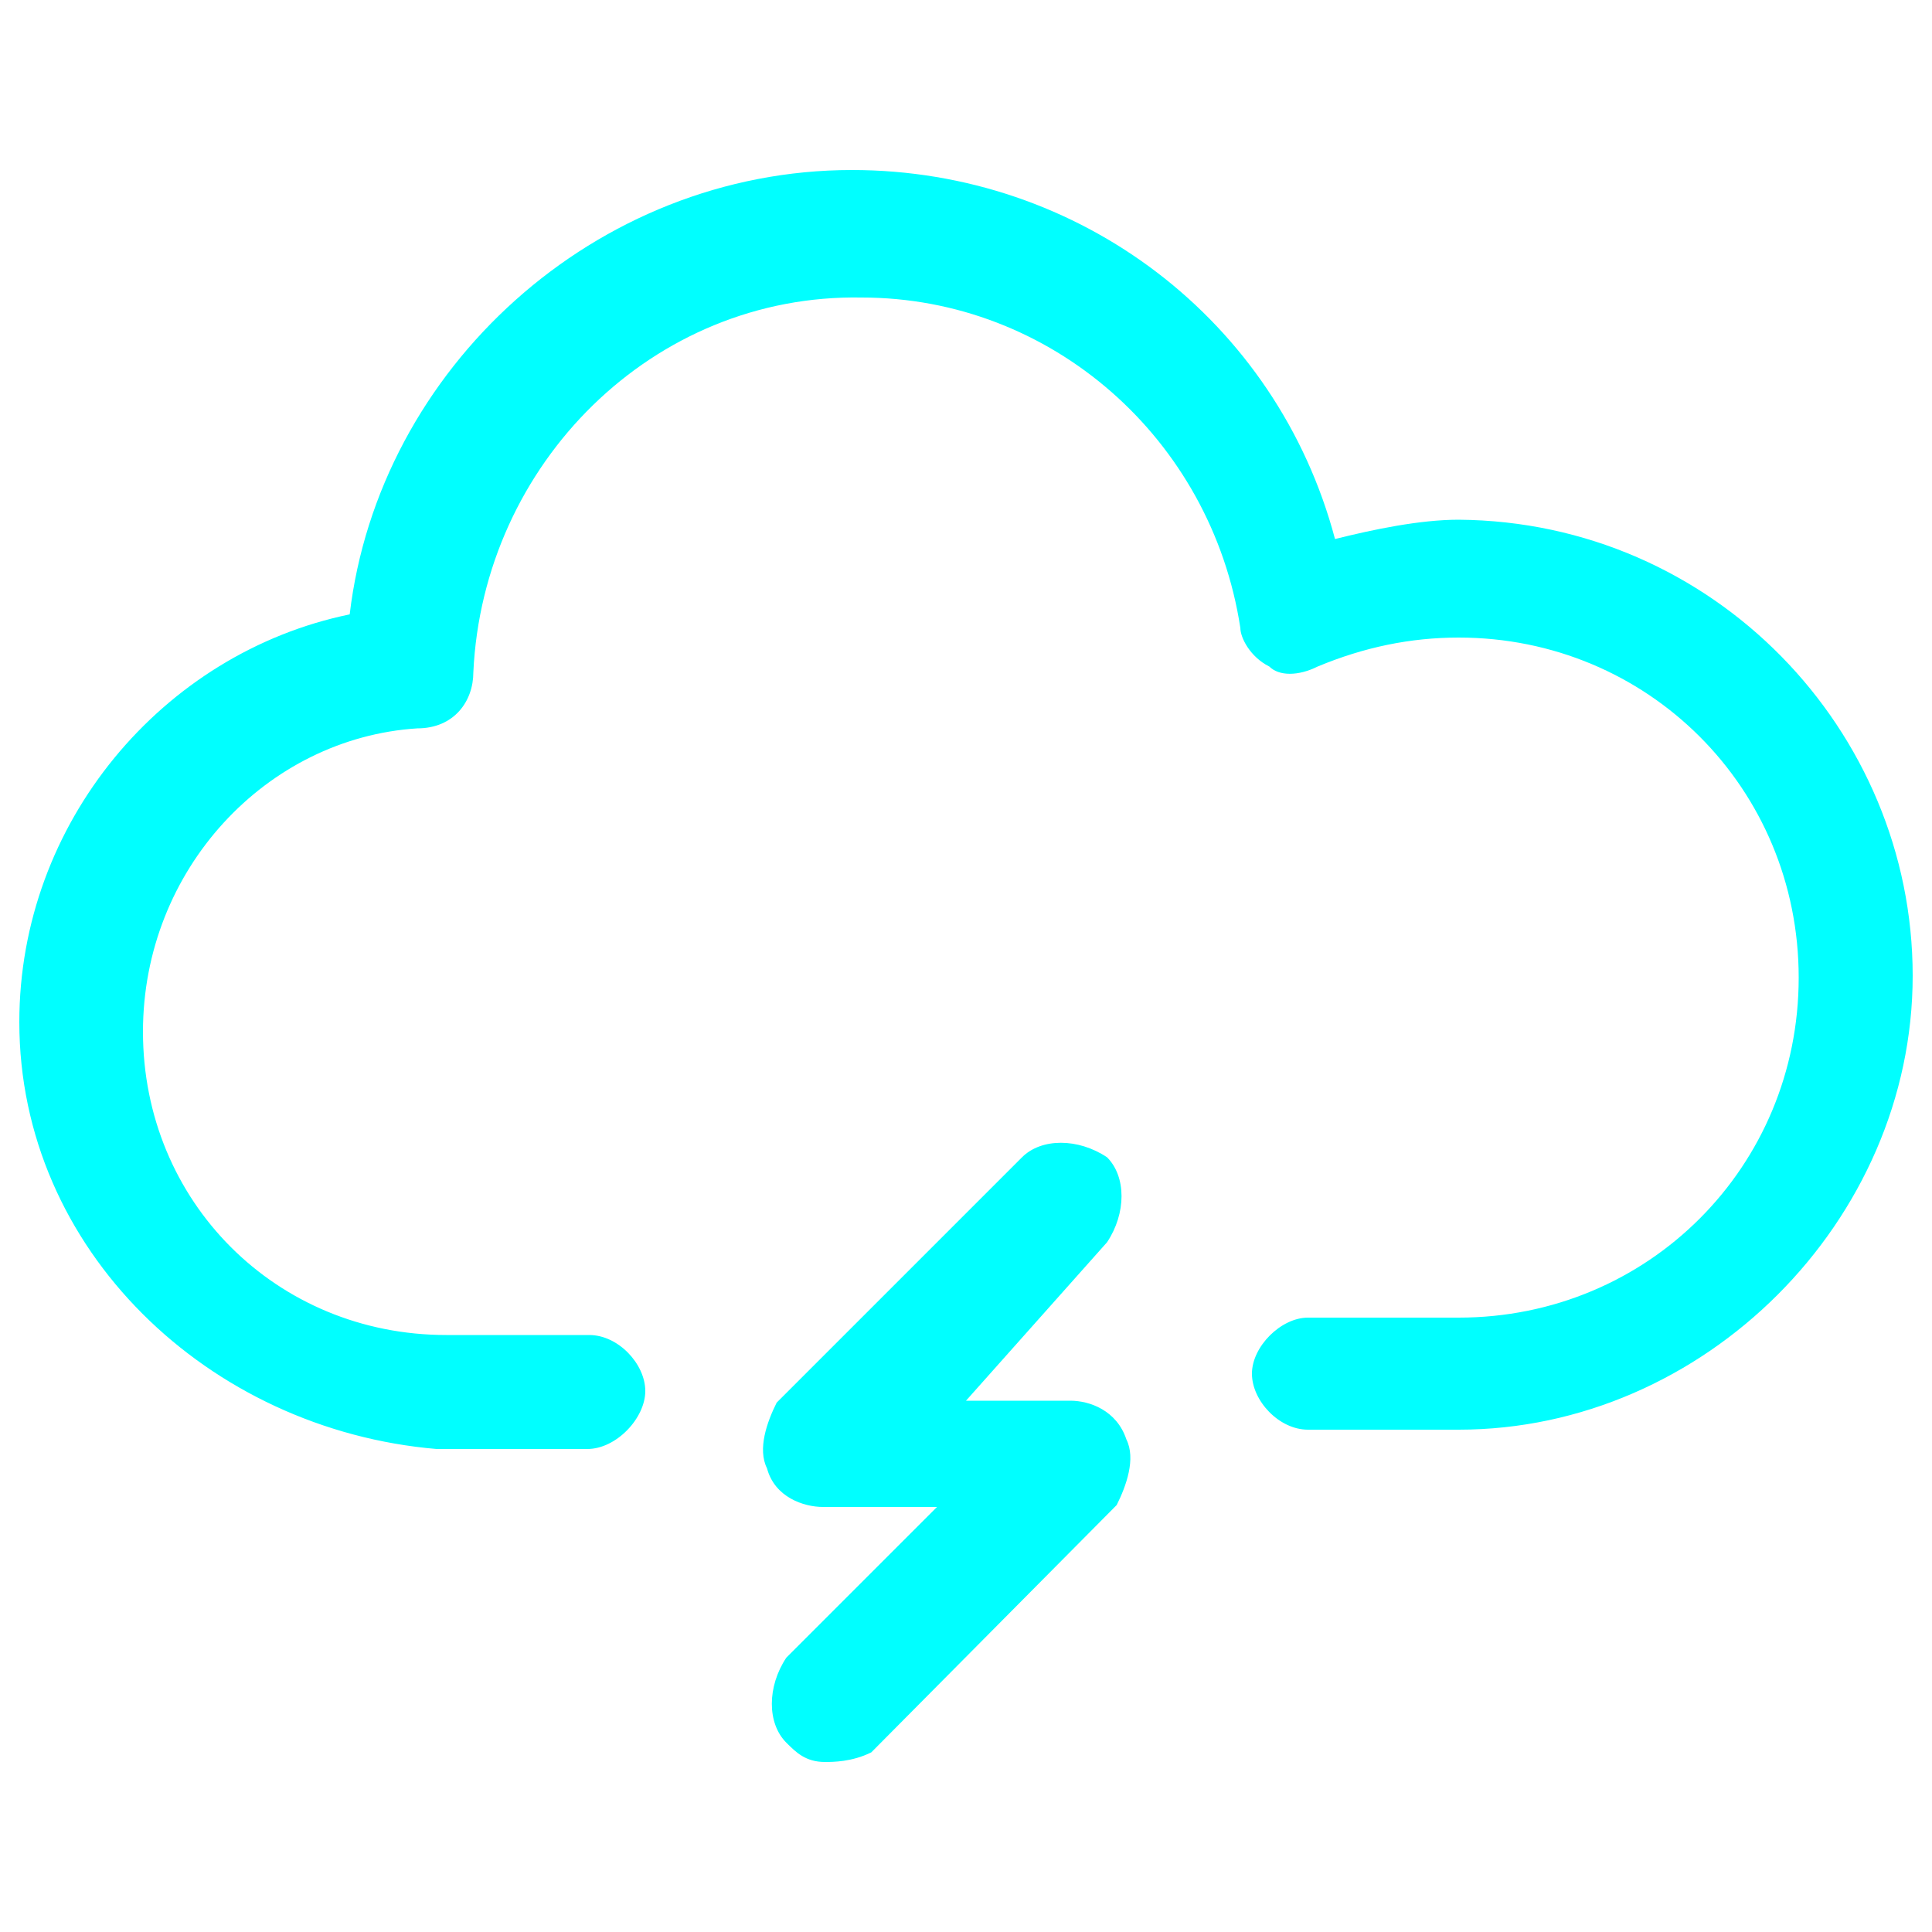 <?xml version="1.0" standalone="no"?><!DOCTYPE svg PUBLIC "-//W3C//DTD SVG 1.1//EN" "http://www.w3.org/Graphics/SVG/1.1/DTD/svg11.dtd"><svg t="1589382353733" class="icon" viewBox="0 0 1024 1024" version="1.1" xmlns="http://www.w3.org/2000/svg" p-id="9917" xmlns:xlink="http://www.w3.org/1999/xlink" width="200" height="200"><defs><style type="text/css"></style></defs><path fill="#00ffff" d="M773.12 757.76h-79.872c-15.36 0-29.696-15.36-29.696-29.696s15.36-29.696 29.696-29.696h79.872c100.352 0 180.224-79.872 180.224-180.224S873.472 337.92 773.12 337.92c-25.6 0-50.176 5.12-74.752 15.36-10.24 5.12-20.48 5.12-25.6 0-10.24-5.12-15.36-15.36-15.36-20.48-15.36-100.352-100.352-175.104-200.704-175.104C346.112 155.648 256 245.76 250.88 356.352c0 15.36-10.24 29.696-29.696 29.696-79.872 5.12-145.408 74.752-145.408 160.768 0 90.112 70.656 160.768 160.768 160.768h75.776c15.36 0 29.696 15.36 29.696 29.696S326.656 768 311.296 768h-79.872C110.592 757.76 10.24 662.528 10.24 541.696c0-105.472 75.776-195.584 175.104-216.064 15.36-130.048 130.048-235.52 266.24-235.52 120.832 0 225.28 79.872 256 195.584 20.48-5.12 45.056-10.24 65.536-10.24 135.168 1.024 240.64 111.616 240.64 241.664S903.168 757.76 773.12 757.76zM437.248 933.888c-10.24 0-15.36-5.12-20.48-10.24-10.24-10.24-10.24-29.696 0-45.056l79.872-79.872h-60.416c-10.24 0-25.6-5.12-29.696-20.48-5.12-10.24 0-24.576 5.12-34.816l130.048-130.048c10.24-10.24 29.696-10.24 45.056 0 10.24 10.24 10.24 29.696 0 45.056L512 742.4h55.296c10.24 0 24.576 5.12 29.696 20.48 5.12 10.24 0 24.576-5.12 34.816L461.824 928.768c-10.24 5.12-20.48 5.12-24.576 5.12z" p-id="9918"></path></svg>